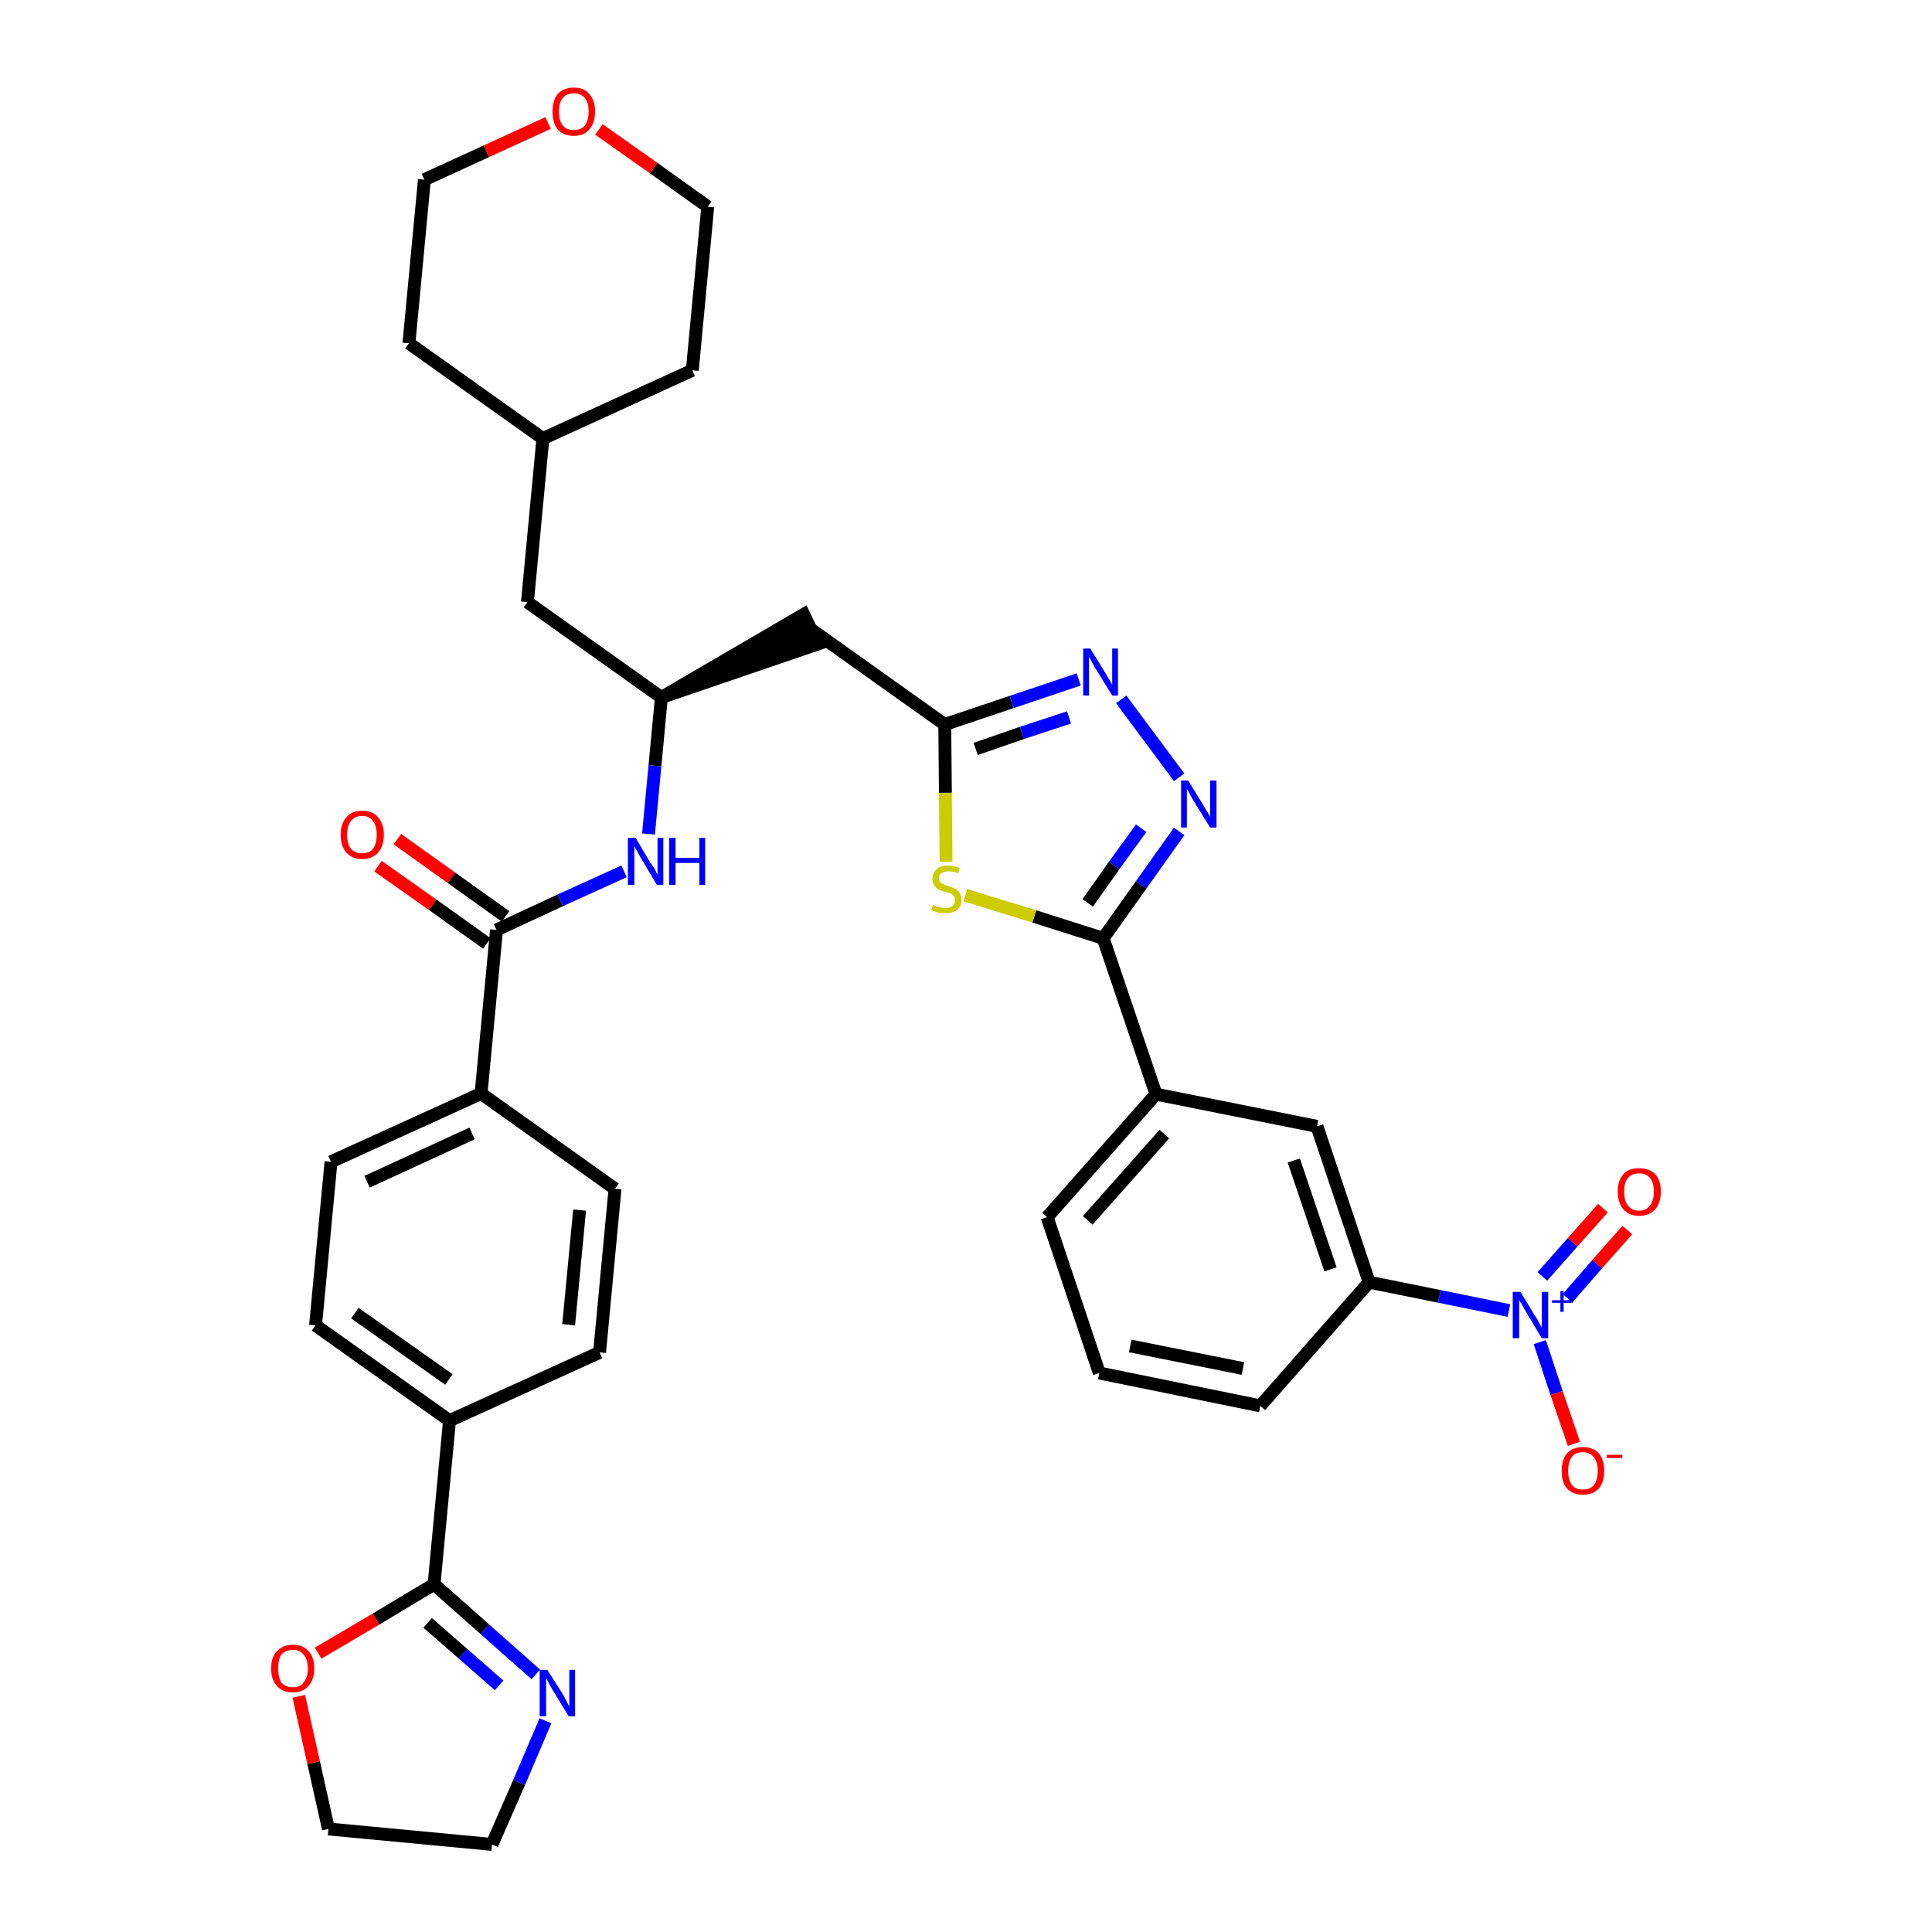<?xml version='1.0' encoding='iso-8859-1'?>
<svg version='1.1' baseProfile='full'
              xmlns='http://www.w3.org/2000/svg'
                      xmlns:rdkit='http://www.rdkit.org/xml'
                      xmlns:xlink='http://www.w3.org/1999/xlink'
                  xml:space='preserve'
width='300px' height='300px' viewBox='0 0 300 300'>
<!-- END OF HEADER -->
<path class='bond-0 atom-0 atom-1' d='M 58.7,134.5 L 67.2,140.5' style='fill:none;fill-rule:evenodd;stroke:#FF0000;stroke-width:2.0px;stroke-linecap:butt;stroke-linejoin:miter;stroke-opacity:1' />
<path class='bond-0 atom-0 atom-1' d='M 67.2,140.5 L 75.6,146.5' style='fill:none;fill-rule:evenodd;stroke:#000000;stroke-width:2.0px;stroke-linecap:butt;stroke-linejoin:miter;stroke-opacity:1' />
<path class='bond-0 atom-0 atom-1' d='M 61.7,130.3 L 70.1,136.3' style='fill:none;fill-rule:evenodd;stroke:#FF0000;stroke-width:2.0px;stroke-linecap:butt;stroke-linejoin:miter;stroke-opacity:1' />
<path class='bond-0 atom-0 atom-1' d='M 70.1,136.3 L 78.5,142.3' style='fill:none;fill-rule:evenodd;stroke:#000000;stroke-width:2.0px;stroke-linecap:butt;stroke-linejoin:miter;stroke-opacity:1' />
<path class='bond-1 atom-1 atom-2' d='M 77.1,144.4 L 87.0,139.8' style='fill:none;fill-rule:evenodd;stroke:#000000;stroke-width:2.0px;stroke-linecap:butt;stroke-linejoin:miter;stroke-opacity:1' />
<path class='bond-1 atom-1 atom-2' d='M 87.0,139.8 L 96.9,135.3' style='fill:none;fill-rule:evenodd;stroke:#0000FF;stroke-width:2.0px;stroke-linecap:butt;stroke-linejoin:miter;stroke-opacity:1' />
<path class='bond-25 atom-1 atom-26' d='M 77.1,144.4 L 74.7,169.8' style='fill:none;fill-rule:evenodd;stroke:#000000;stroke-width:2.0px;stroke-linecap:butt;stroke-linejoin:miter;stroke-opacity:1' />
<path class='bond-2 atom-2 atom-3' d='M 100.7,129.5 L 101.7,118.9' style='fill:none;fill-rule:evenodd;stroke:#0000FF;stroke-width:2.0px;stroke-linecap:butt;stroke-linejoin:miter;stroke-opacity:1' />
<path class='bond-2 atom-2 atom-3' d='M 101.7,118.9 L 102.7,108.3' style='fill:none;fill-rule:evenodd;stroke:#000000;stroke-width:2.0px;stroke-linecap:butt;stroke-linejoin:miter;stroke-opacity:1' />
<path class='bond-3 atom-3 atom-4' d='M 102.7,108.3 L 127.0,100.0 L 124.8,95.4 Z' style='fill:#000000;fill-rule:evenodd;fill-opacity:1;stroke:#000000;stroke-width:2.0px;stroke-linecap:butt;stroke-linejoin:miter;stroke-opacity:1;' />
<path class='bond-18 atom-3 atom-19' d='M 102.7,108.3 L 81.9,93.5' style='fill:none;fill-rule:evenodd;stroke:#000000;stroke-width:2.0px;stroke-linecap:butt;stroke-linejoin:miter;stroke-opacity:1' />
<path class='bond-4 atom-4 atom-5' d='M 125.9,97.7 L 146.7,112.5' style='fill:none;fill-rule:evenodd;stroke:#000000;stroke-width:2.0px;stroke-linecap:butt;stroke-linejoin:miter;stroke-opacity:1' />
<path class='bond-5 atom-5 atom-6' d='M 146.7,112.5 L 157.1,109.0' style='fill:none;fill-rule:evenodd;stroke:#000000;stroke-width:2.0px;stroke-linecap:butt;stroke-linejoin:miter;stroke-opacity:1' />
<path class='bond-5 atom-5 atom-6' d='M 157.1,109.0 L 167.5,105.5' style='fill:none;fill-rule:evenodd;stroke:#0000FF;stroke-width:2.0px;stroke-linecap:butt;stroke-linejoin:miter;stroke-opacity:1' />
<path class='bond-5 atom-5 atom-6' d='M 151.5,116.3 L 158.7,113.8' style='fill:none;fill-rule:evenodd;stroke:#000000;stroke-width:2.0px;stroke-linecap:butt;stroke-linejoin:miter;stroke-opacity:1' />
<path class='bond-5 atom-5 atom-6' d='M 158.7,113.8 L 166.0,111.4' style='fill:none;fill-rule:evenodd;stroke:#0000FF;stroke-width:2.0px;stroke-linecap:butt;stroke-linejoin:miter;stroke-opacity:1' />
<path class='bond-36 atom-18 atom-5' d='M 146.9,133.8 L 146.8,123.1' style='fill:none;fill-rule:evenodd;stroke:#CCCC00;stroke-width:2.0px;stroke-linecap:butt;stroke-linejoin:miter;stroke-opacity:1' />
<path class='bond-36 atom-18 atom-5' d='M 146.8,123.1 L 146.7,112.5' style='fill:none;fill-rule:evenodd;stroke:#000000;stroke-width:2.0px;stroke-linecap:butt;stroke-linejoin:miter;stroke-opacity:1' />
<path class='bond-6 atom-6 atom-7' d='M 174.1,108.6 L 183.1,120.7' style='fill:none;fill-rule:evenodd;stroke:#0000FF;stroke-width:2.0px;stroke-linecap:butt;stroke-linejoin:miter;stroke-opacity:1' />
<path class='bond-7 atom-7 atom-8' d='M 183.1,129.1 L 177.2,137.4' style='fill:none;fill-rule:evenodd;stroke:#0000FF;stroke-width:2.0px;stroke-linecap:butt;stroke-linejoin:miter;stroke-opacity:1' />
<path class='bond-7 atom-7 atom-8' d='M 177.2,137.4 L 171.3,145.7' style='fill:none;fill-rule:evenodd;stroke:#000000;stroke-width:2.0px;stroke-linecap:butt;stroke-linejoin:miter;stroke-opacity:1' />
<path class='bond-7 atom-7 atom-8' d='M 177.2,128.6 L 173.0,134.4' style='fill:none;fill-rule:evenodd;stroke:#0000FF;stroke-width:2.0px;stroke-linecap:butt;stroke-linejoin:miter;stroke-opacity:1' />
<path class='bond-7 atom-7 atom-8' d='M 173.0,134.4 L 168.9,140.2' style='fill:none;fill-rule:evenodd;stroke:#000000;stroke-width:2.0px;stroke-linecap:butt;stroke-linejoin:miter;stroke-opacity:1' />
<path class='bond-8 atom-8 atom-9' d='M 171.3,145.7 L 179.5,169.9' style='fill:none;fill-rule:evenodd;stroke:#000000;stroke-width:2.0px;stroke-linecap:butt;stroke-linejoin:miter;stroke-opacity:1' />
<path class='bond-17 atom-8 atom-18' d='M 171.3,145.7 L 160.6,142.3' style='fill:none;fill-rule:evenodd;stroke:#000000;stroke-width:2.0px;stroke-linecap:butt;stroke-linejoin:miter;stroke-opacity:1' />
<path class='bond-17 atom-8 atom-18' d='M 160.6,142.3 L 149.9,139.0' style='fill:none;fill-rule:evenodd;stroke:#CCCC00;stroke-width:2.0px;stroke-linecap:butt;stroke-linejoin:miter;stroke-opacity:1' />
<path class='bond-9 atom-9 atom-10' d='M 179.5,169.9 L 162.6,189.0' style='fill:none;fill-rule:evenodd;stroke:#000000;stroke-width:2.0px;stroke-linecap:butt;stroke-linejoin:miter;stroke-opacity:1' />
<path class='bond-9 atom-9 atom-10' d='M 180.8,176.1 L 168.9,189.5' style='fill:none;fill-rule:evenodd;stroke:#000000;stroke-width:2.0px;stroke-linecap:butt;stroke-linejoin:miter;stroke-opacity:1' />
<path class='bond-39 atom-17 atom-9' d='M 204.5,174.9 L 179.5,169.9' style='fill:none;fill-rule:evenodd;stroke:#000000;stroke-width:2.0px;stroke-linecap:butt;stroke-linejoin:miter;stroke-opacity:1' />
<path class='bond-10 atom-10 atom-11' d='M 162.6,189.0 L 170.7,213.2' style='fill:none;fill-rule:evenodd;stroke:#000000;stroke-width:2.0px;stroke-linecap:butt;stroke-linejoin:miter;stroke-opacity:1' />
<path class='bond-11 atom-11 atom-12' d='M 170.7,213.2 L 195.7,218.3' style='fill:none;fill-rule:evenodd;stroke:#000000;stroke-width:2.0px;stroke-linecap:butt;stroke-linejoin:miter;stroke-opacity:1' />
<path class='bond-11 atom-11 atom-12' d='M 175.5,209.0 L 193.0,212.5' style='fill:none;fill-rule:evenodd;stroke:#000000;stroke-width:2.0px;stroke-linecap:butt;stroke-linejoin:miter;stroke-opacity:1' />
<path class='bond-12 atom-12 atom-13' d='M 195.7,218.3 L 212.6,199.1' style='fill:none;fill-rule:evenodd;stroke:#000000;stroke-width:2.0px;stroke-linecap:butt;stroke-linejoin:miter;stroke-opacity:1' />
<path class='bond-13 atom-13 atom-14' d='M 212.6,199.1 L 223.5,201.3' style='fill:none;fill-rule:evenodd;stroke:#000000;stroke-width:2.0px;stroke-linecap:butt;stroke-linejoin:miter;stroke-opacity:1' />
<path class='bond-13 atom-13 atom-14' d='M 223.5,201.3 L 234.3,203.5' style='fill:none;fill-rule:evenodd;stroke:#0000FF;stroke-width:2.0px;stroke-linecap:butt;stroke-linejoin:miter;stroke-opacity:1' />
<path class='bond-16 atom-13 atom-17' d='M 212.6,199.1 L 204.5,174.9' style='fill:none;fill-rule:evenodd;stroke:#000000;stroke-width:2.0px;stroke-linecap:butt;stroke-linejoin:miter;stroke-opacity:1' />
<path class='bond-16 atom-13 atom-17' d='M 206.6,197.1 L 200.9,180.2' style='fill:none;fill-rule:evenodd;stroke:#000000;stroke-width:2.0px;stroke-linecap:butt;stroke-linejoin:miter;stroke-opacity:1' />
<path class='bond-14 atom-14 atom-15' d='M 243.4,201.6 L 248.0,196.3' style='fill:none;fill-rule:evenodd;stroke:#0000FF;stroke-width:2.0px;stroke-linecap:butt;stroke-linejoin:miter;stroke-opacity:1' />
<path class='bond-14 atom-14 atom-15' d='M 248.0,196.3 L 252.7,191.0' style='fill:none;fill-rule:evenodd;stroke:#FF0000;stroke-width:2.0px;stroke-linecap:butt;stroke-linejoin:miter;stroke-opacity:1' />
<path class='bond-14 atom-14 atom-15' d='M 239.5,198.2 L 244.2,192.9' style='fill:none;fill-rule:evenodd;stroke:#0000FF;stroke-width:2.0px;stroke-linecap:butt;stroke-linejoin:miter;stroke-opacity:1' />
<path class='bond-14 atom-14 atom-15' d='M 244.2,192.9 L 248.9,187.6' style='fill:none;fill-rule:evenodd;stroke:#FF0000;stroke-width:2.0px;stroke-linecap:butt;stroke-linejoin:miter;stroke-opacity:1' />
<path class='bond-15 atom-14 atom-16' d='M 239.1,208.4 L 241.7,216.3' style='fill:none;fill-rule:evenodd;stroke:#0000FF;stroke-width:2.0px;stroke-linecap:butt;stroke-linejoin:miter;stroke-opacity:1' />
<path class='bond-15 atom-14 atom-16' d='M 241.7,216.3 L 244.4,224.2' style='fill:none;fill-rule:evenodd;stroke:#FF0000;stroke-width:2.0px;stroke-linecap:butt;stroke-linejoin:miter;stroke-opacity:1' />
<path class='bond-19 atom-19 atom-20' d='M 81.9,93.5 L 84.3,68.1' style='fill:none;fill-rule:evenodd;stroke:#000000;stroke-width:2.0px;stroke-linecap:butt;stroke-linejoin:miter;stroke-opacity:1' />
<path class='bond-20 atom-20 atom-21' d='M 84.3,68.1 L 107.5,57.5' style='fill:none;fill-rule:evenodd;stroke:#000000;stroke-width:2.0px;stroke-linecap:butt;stroke-linejoin:miter;stroke-opacity:1' />
<path class='bond-37 atom-25 atom-20' d='M 63.5,53.3 L 84.3,68.1' style='fill:none;fill-rule:evenodd;stroke:#000000;stroke-width:2.0px;stroke-linecap:butt;stroke-linejoin:miter;stroke-opacity:1' />
<path class='bond-21 atom-21 atom-22' d='M 107.5,57.5 L 109.9,32.1' style='fill:none;fill-rule:evenodd;stroke:#000000;stroke-width:2.0px;stroke-linecap:butt;stroke-linejoin:miter;stroke-opacity:1' />
<path class='bond-22 atom-22 atom-23' d='M 109.9,32.1 L 101.5,26.1' style='fill:none;fill-rule:evenodd;stroke:#000000;stroke-width:2.0px;stroke-linecap:butt;stroke-linejoin:miter;stroke-opacity:1' />
<path class='bond-22 atom-22 atom-23' d='M 101.5,26.1 L 93.0,20.1' style='fill:none;fill-rule:evenodd;stroke:#FF0000;stroke-width:2.0px;stroke-linecap:butt;stroke-linejoin:miter;stroke-opacity:1' />
<path class='bond-23 atom-23 atom-24' d='M 85.1,19.1 L 75.5,23.5' style='fill:none;fill-rule:evenodd;stroke:#FF0000;stroke-width:2.0px;stroke-linecap:butt;stroke-linejoin:miter;stroke-opacity:1' />
<path class='bond-23 atom-23 atom-24' d='M 75.5,23.5 L 65.9,27.9' style='fill:none;fill-rule:evenodd;stroke:#000000;stroke-width:2.0px;stroke-linecap:butt;stroke-linejoin:miter;stroke-opacity:1' />
<path class='bond-24 atom-24 atom-25' d='M 65.9,27.9 L 63.5,53.3' style='fill:none;fill-rule:evenodd;stroke:#000000;stroke-width:2.0px;stroke-linecap:butt;stroke-linejoin:miter;stroke-opacity:1' />
<path class='bond-26 atom-26 atom-27' d='M 74.7,169.8 L 51.4,180.4' style='fill:none;fill-rule:evenodd;stroke:#000000;stroke-width:2.0px;stroke-linecap:butt;stroke-linejoin:miter;stroke-opacity:1' />
<path class='bond-26 atom-26 atom-27' d='M 73.3,176.0 L 57.0,183.5' style='fill:none;fill-rule:evenodd;stroke:#000000;stroke-width:2.0px;stroke-linecap:butt;stroke-linejoin:miter;stroke-opacity:1' />
<path class='bond-38 atom-36 atom-26' d='M 95.5,184.6 L 74.7,169.8' style='fill:none;fill-rule:evenodd;stroke:#000000;stroke-width:2.0px;stroke-linecap:butt;stroke-linejoin:miter;stroke-opacity:1' />
<path class='bond-27 atom-27 atom-28' d='M 51.4,180.4 L 49.0,205.8' style='fill:none;fill-rule:evenodd;stroke:#000000;stroke-width:2.0px;stroke-linecap:butt;stroke-linejoin:miter;stroke-opacity:1' />
<path class='bond-28 atom-28 atom-29' d='M 49.0,205.8 L 69.8,220.6' style='fill:none;fill-rule:evenodd;stroke:#000000;stroke-width:2.0px;stroke-linecap:butt;stroke-linejoin:miter;stroke-opacity:1' />
<path class='bond-28 atom-28 atom-29' d='M 55.1,203.9 L 69.7,214.2' style='fill:none;fill-rule:evenodd;stroke:#000000;stroke-width:2.0px;stroke-linecap:butt;stroke-linejoin:miter;stroke-opacity:1' />
<path class='bond-29 atom-29 atom-30' d='M 69.8,220.6 L 67.4,246.0' style='fill:none;fill-rule:evenodd;stroke:#000000;stroke-width:2.0px;stroke-linecap:butt;stroke-linejoin:miter;stroke-opacity:1' />
<path class='bond-34 atom-29 atom-35' d='M 69.8,220.6 L 93.1,210.0' style='fill:none;fill-rule:evenodd;stroke:#000000;stroke-width:2.0px;stroke-linecap:butt;stroke-linejoin:miter;stroke-opacity:1' />
<path class='bond-30 atom-30 atom-31' d='M 67.4,246.0 L 75.3,253.0' style='fill:none;fill-rule:evenodd;stroke:#000000;stroke-width:2.0px;stroke-linecap:butt;stroke-linejoin:miter;stroke-opacity:1' />
<path class='bond-30 atom-30 atom-31' d='M 75.3,253.0 L 83.2,260.0' style='fill:none;fill-rule:evenodd;stroke:#0000FF;stroke-width:2.0px;stroke-linecap:butt;stroke-linejoin:miter;stroke-opacity:1' />
<path class='bond-30 atom-30 atom-31' d='M 66.4,252.0 L 71.9,256.8' style='fill:none;fill-rule:evenodd;stroke:#000000;stroke-width:2.0px;stroke-linecap:butt;stroke-linejoin:miter;stroke-opacity:1' />
<path class='bond-30 atom-30 atom-31' d='M 71.9,256.8 L 77.5,261.7' style='fill:none;fill-rule:evenodd;stroke:#0000FF;stroke-width:2.0px;stroke-linecap:butt;stroke-linejoin:miter;stroke-opacity:1' />
<path class='bond-40 atom-34 atom-30' d='M 49.4,256.7 L 58.4,251.4' style='fill:none;fill-rule:evenodd;stroke:#FF0000;stroke-width:2.0px;stroke-linecap:butt;stroke-linejoin:miter;stroke-opacity:1' />
<path class='bond-40 atom-34 atom-30' d='M 58.4,251.4 L 67.4,246.0' style='fill:none;fill-rule:evenodd;stroke:#000000;stroke-width:2.0px;stroke-linecap:butt;stroke-linejoin:miter;stroke-opacity:1' />
<path class='bond-31 atom-31 atom-32' d='M 84.7,267.2 L 80.6,276.8' style='fill:none;fill-rule:evenodd;stroke:#0000FF;stroke-width:2.0px;stroke-linecap:butt;stroke-linejoin:miter;stroke-opacity:1' />
<path class='bond-31 atom-31 atom-32' d='M 80.6,276.8 L 76.4,286.4' style='fill:none;fill-rule:evenodd;stroke:#000000;stroke-width:2.0px;stroke-linecap:butt;stroke-linejoin:miter;stroke-opacity:1' />
<path class='bond-32 atom-32 atom-33' d='M 76.4,286.4 L 51.0,284.0' style='fill:none;fill-rule:evenodd;stroke:#000000;stroke-width:2.0px;stroke-linecap:butt;stroke-linejoin:miter;stroke-opacity:1' />
<path class='bond-33 atom-33 atom-34' d='M 51.0,284.0 L 48.7,273.7' style='fill:none;fill-rule:evenodd;stroke:#000000;stroke-width:2.0px;stroke-linecap:butt;stroke-linejoin:miter;stroke-opacity:1' />
<path class='bond-33 atom-33 atom-34' d='M 48.7,273.7 L 46.4,263.4' style='fill:none;fill-rule:evenodd;stroke:#FF0000;stroke-width:2.0px;stroke-linecap:butt;stroke-linejoin:miter;stroke-opacity:1' />
<path class='bond-35 atom-35 atom-36' d='M 93.1,210.0 L 95.5,184.6' style='fill:none;fill-rule:evenodd;stroke:#000000;stroke-width:2.0px;stroke-linecap:butt;stroke-linejoin:miter;stroke-opacity:1' />
<path class='bond-35 atom-35 atom-36' d='M 88.3,205.7 L 90.0,187.9' style='fill:none;fill-rule:evenodd;stroke:#000000;stroke-width:2.0px;stroke-linecap:butt;stroke-linejoin:miter;stroke-opacity:1' />
<path  class='atom-0' d='M 52.9 129.6
Q 52.9 127.9, 53.8 126.9
Q 54.6 125.9, 56.2 125.9
Q 57.9 125.9, 58.7 126.9
Q 59.6 127.9, 59.6 129.6
Q 59.6 131.4, 58.7 132.4
Q 57.8 133.4, 56.2 133.4
Q 54.7 133.4, 53.8 132.4
Q 52.9 131.4, 52.9 129.6
M 56.2 132.5
Q 57.4 132.5, 57.9 131.8
Q 58.5 131.1, 58.5 129.6
Q 58.5 128.2, 57.9 127.5
Q 57.4 126.7, 56.2 126.7
Q 55.1 126.7, 54.5 127.5
Q 53.9 128.2, 53.9 129.6
Q 53.9 131.1, 54.5 131.8
Q 55.1 132.5, 56.2 132.5
' fill='#FF0000'/>
<path  class='atom-2' d='M 98.7 130.1
L 101.0 134.0
Q 101.3 134.3, 101.7 135.0
Q 102.0 135.7, 102.1 135.8
L 102.1 130.1
L 103.0 130.1
L 103.0 137.4
L 102.0 137.4
L 99.5 133.2
Q 99.2 132.7, 98.9 132.1
Q 98.6 131.6, 98.5 131.4
L 98.5 137.4
L 97.5 137.4
L 97.5 130.1
L 98.7 130.1
' fill='#0000FF'/>
<path  class='atom-2' d='M 103.9 130.1
L 104.9 130.1
L 104.9 133.2
L 108.6 133.2
L 108.6 130.1
L 109.5 130.1
L 109.5 137.4
L 108.6 137.4
L 108.6 134.0
L 104.9 134.0
L 104.9 137.4
L 103.9 137.4
L 103.9 130.1
' fill='#0000FF'/>
<path  class='atom-6' d='M 169.3 100.7
L 171.7 104.6
Q 171.9 105.0, 172.3 105.6
Q 172.7 106.3, 172.7 106.4
L 172.7 100.7
L 173.6 100.7
L 173.6 108.0
L 172.7 108.0
L 170.1 103.8
Q 169.8 103.3, 169.5 102.7
Q 169.2 102.2, 169.1 102.0
L 169.1 108.0
L 168.2 108.0
L 168.2 100.7
L 169.3 100.7
' fill='#0000FF'/>
<path  class='atom-7' d='M 184.5 121.2
L 186.9 125.1
Q 187.1 125.5, 187.5 126.1
Q 187.9 126.8, 187.9 126.9
L 187.9 121.2
L 188.9 121.2
L 188.9 128.5
L 187.9 128.5
L 185.3 124.3
Q 185.0 123.8, 184.7 123.2
Q 184.4 122.7, 184.3 122.5
L 184.3 128.5
L 183.4 128.5
L 183.4 121.2
L 184.5 121.2
' fill='#0000FF'/>
<path  class='atom-14' d='M 236.1 200.6
L 238.4 204.4
Q 238.7 204.8, 239.0 205.4
Q 239.4 206.1, 239.4 206.2
L 239.4 200.6
L 240.4 200.6
L 240.4 207.8
L 239.4 207.8
L 236.9 203.6
Q 236.6 203.1, 236.3 202.5
Q 235.9 202.0, 235.9 201.8
L 235.9 207.8
L 234.9 207.8
L 234.9 200.6
L 236.1 200.6
' fill='#0000FF'/>
<path  class='atom-14' d='M 241.0 201.9
L 242.3 201.9
L 242.3 200.5
L 242.8 200.5
L 242.8 201.9
L 244.2 201.9
L 244.2 202.3
L 242.8 202.3
L 242.8 203.7
L 242.3 203.7
L 242.3 202.3
L 241.0 202.3
L 241.0 201.9
' fill='#0000FF'/>
<path  class='atom-15' d='M 251.2 185.0
Q 251.2 183.3, 252.1 182.3
Q 252.9 181.4, 254.5 181.4
Q 256.1 181.4, 257.0 182.3
Q 257.9 183.3, 257.9 185.0
Q 257.9 186.8, 257.0 187.8
Q 256.1 188.8, 254.5 188.8
Q 253.0 188.8, 252.1 187.8
Q 251.2 186.8, 251.2 185.0
M 254.5 188.0
Q 255.6 188.0, 256.2 187.2
Q 256.8 186.5, 256.8 185.0
Q 256.8 183.6, 256.2 182.9
Q 255.6 182.2, 254.5 182.2
Q 253.4 182.2, 252.8 182.9
Q 252.2 183.6, 252.2 185.0
Q 252.2 186.5, 252.8 187.2
Q 253.4 188.0, 254.5 188.0
' fill='#FF0000'/>
<path  class='atom-16' d='M 242.5 228.4
Q 242.5 226.7, 243.3 225.7
Q 244.2 224.7, 245.8 224.7
Q 247.4 224.7, 248.3 225.7
Q 249.1 226.7, 249.1 228.4
Q 249.1 230.1, 248.3 231.1
Q 247.4 232.1, 245.8 232.1
Q 244.2 232.1, 243.3 231.1
Q 242.5 230.2, 242.5 228.4
M 245.8 231.3
Q 246.9 231.3, 247.5 230.6
Q 248.1 229.8, 248.1 228.4
Q 248.1 227.0, 247.5 226.3
Q 246.9 225.5, 245.8 225.5
Q 244.7 225.5, 244.1 226.2
Q 243.5 227.0, 243.5 228.4
Q 243.5 229.8, 244.1 230.6
Q 244.7 231.3, 245.8 231.3
' fill='#FF0000'/>
<path  class='atom-16' d='M 249.5 225.9
L 251.9 225.9
L 251.9 226.4
L 249.5 226.4
L 249.5 225.9
' fill='#FF0000'/>
<path  class='atom-18' d='M 144.9 140.5
Q 145.0 140.5, 145.3 140.7
Q 145.7 140.8, 146.0 140.9
Q 146.4 141.0, 146.8 141.0
Q 147.5 141.0, 147.9 140.7
Q 148.3 140.3, 148.3 139.8
Q 148.3 139.4, 148.1 139.1
Q 147.9 138.9, 147.6 138.7
Q 147.3 138.6, 146.8 138.5
Q 146.1 138.3, 145.7 138.1
Q 145.3 137.9, 145.1 137.5
Q 144.8 137.1, 144.8 136.5
Q 144.8 135.6, 145.4 135.0
Q 146.0 134.4, 147.3 134.4
Q 148.1 134.4, 149.0 134.8
L 148.8 135.6
Q 147.9 135.3, 147.3 135.3
Q 146.6 135.3, 146.2 135.6
Q 145.8 135.8, 145.8 136.3
Q 145.8 136.7, 146.0 137.0
Q 146.2 137.2, 146.5 137.3
Q 146.8 137.5, 147.3 137.6
Q 147.9 137.8, 148.3 138.0
Q 148.7 138.2, 149.0 138.6
Q 149.3 139.1, 149.3 139.8
Q 149.3 140.8, 148.6 141.3
Q 147.9 141.8, 146.8 141.8
Q 146.2 141.8, 145.7 141.7
Q 145.2 141.6, 144.6 141.3
L 144.9 140.5
' fill='#CCCC00'/>
<path  class='atom-23' d='M 85.8 17.3
Q 85.8 15.6, 86.6 14.6
Q 87.5 13.6, 89.1 13.6
Q 90.7 13.6, 91.5 14.6
Q 92.4 15.6, 92.4 17.3
Q 92.4 19.1, 91.5 20.1
Q 90.7 21.1, 89.1 21.1
Q 87.5 21.1, 86.6 20.1
Q 85.8 19.1, 85.8 17.3
M 89.1 20.2
Q 90.2 20.2, 90.8 19.5
Q 91.4 18.8, 91.4 17.3
Q 91.4 15.9, 90.8 15.2
Q 90.2 14.5, 89.1 14.5
Q 88.0 14.5, 87.4 15.2
Q 86.8 15.9, 86.8 17.3
Q 86.8 18.8, 87.4 19.5
Q 88.0 20.2, 89.1 20.2
' fill='#FF0000'/>
<path  class='atom-31' d='M 85.0 259.3
L 87.4 263.1
Q 87.6 263.5, 88.0 264.2
Q 88.3 264.9, 88.4 264.9
L 88.4 259.3
L 89.3 259.3
L 89.3 266.5
L 88.3 266.5
L 85.8 262.4
Q 85.5 261.9, 85.2 261.3
Q 84.9 260.7, 84.8 260.6
L 84.8 266.5
L 83.8 266.5
L 83.8 259.3
L 85.0 259.3
' fill='#0000FF'/>
<path  class='atom-34' d='M 42.1 259.1
Q 42.1 257.3, 43.0 256.4
Q 43.9 255.4, 45.5 255.4
Q 47.1 255.4, 47.9 256.4
Q 48.8 257.3, 48.8 259.1
Q 48.8 260.8, 47.9 261.8
Q 47.0 262.8, 45.5 262.8
Q 43.9 262.8, 43.0 261.8
Q 42.1 260.8, 42.1 259.1
M 45.5 262.0
Q 46.6 262.0, 47.1 261.3
Q 47.8 260.5, 47.8 259.1
Q 47.8 257.6, 47.1 256.9
Q 46.6 256.2, 45.5 256.2
Q 44.4 256.2, 43.7 256.9
Q 43.2 257.6, 43.2 259.1
Q 43.2 260.5, 43.7 261.3
Q 44.4 262.0, 45.5 262.0
' fill='#FF0000'/>
</svg>
